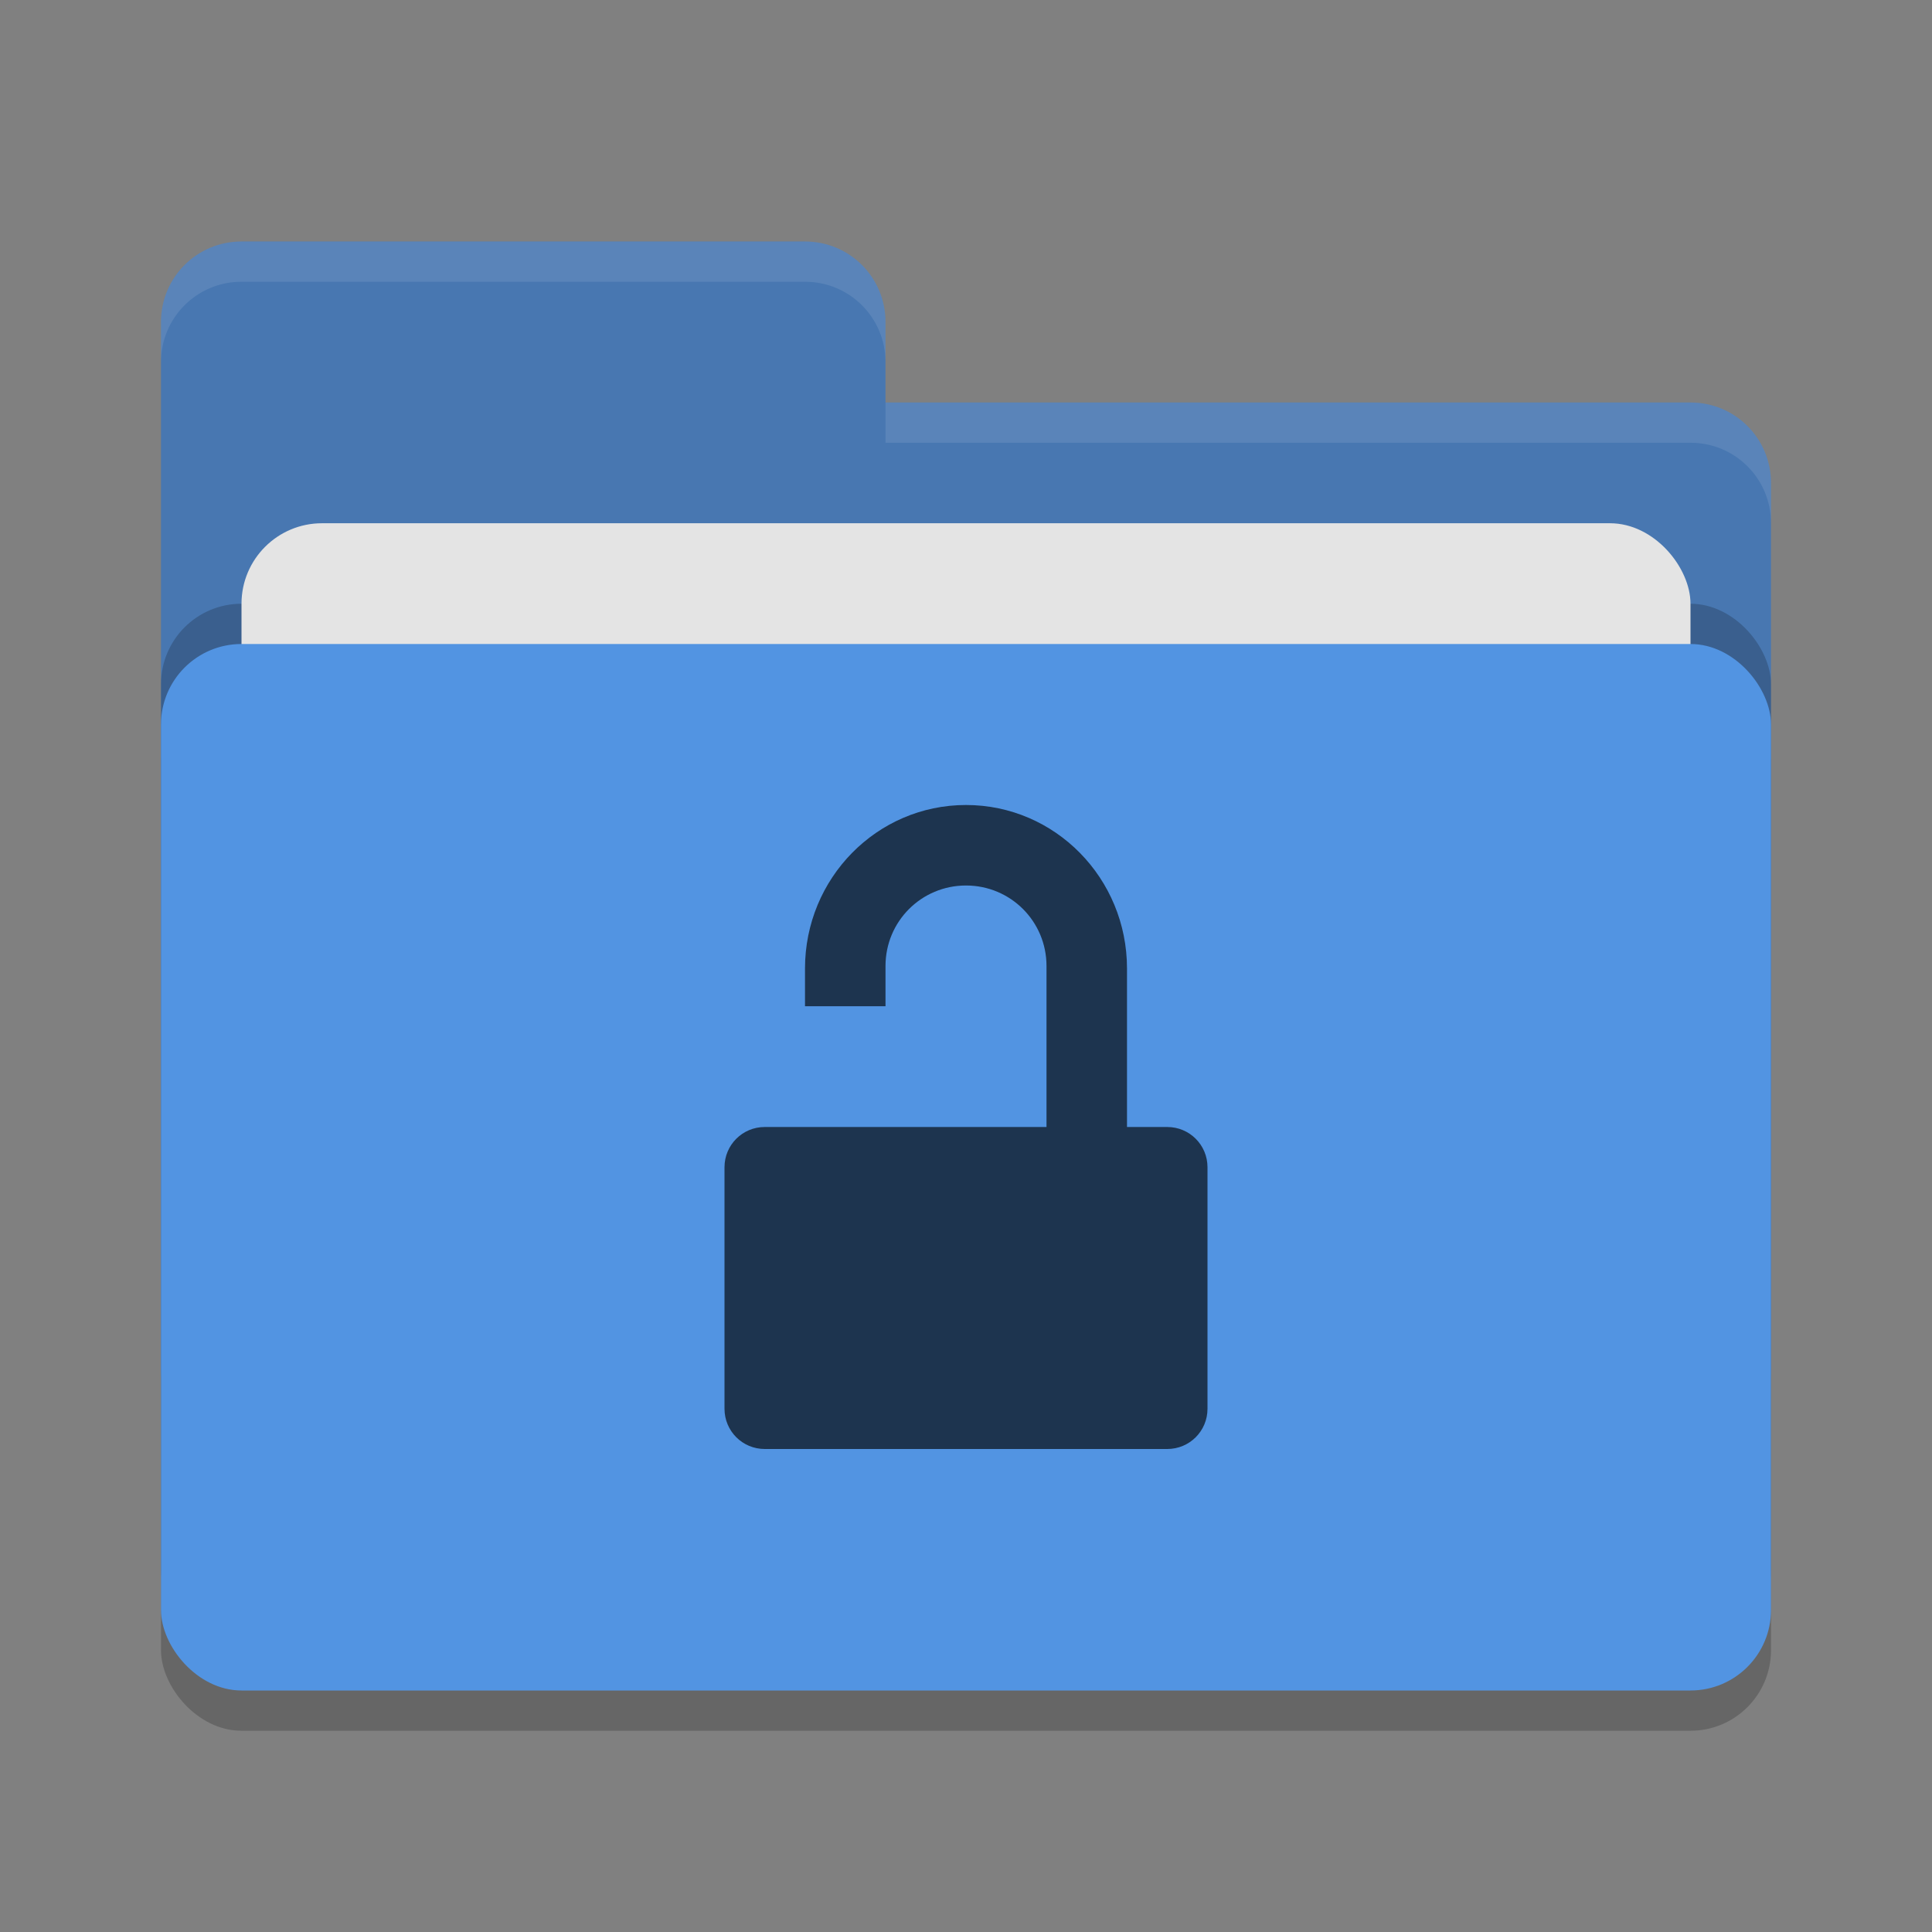 <svg height="48" width="48" xmlns="http://www.w3.org/2000/svg"><rect width="100%" height="100%" fill="#808080" stroke="none"/><rect height="26" opacity=".2" rx="2" width="40" x="4" y="17"/><path d="m4 34c0 1.108.892 2 2 2h36c1.108 0 2-.892 2-2v-22c0-1.108-.892-2-2-2h-20v-2c0-1.108-.892-2-2-2h-14c-1.108 0-2 .892-2 2" fill="#4877b1"/><rect height="26" opacity=".2" rx="2" width="40" x="4" y="15"/><rect fill="#e4e4e4" height="16" rx="2" width="36" x="6" y="13"/><rect fill="#5294e2" height="26" rx="2" width="40" x="4" y="16"/><path d="m6 6c-1.108 0-2 .892-2 2v1c0-1.108.892-2 2-2h14c1.108 0 2 .892 2 2v-1c0-1.108-.892-2-2-2zm16 4v1h20c1.108 0 2 .892 2 2v-1c0-1.108-.892-2-2-2z" fill="#fff" opacity=".1"/><path d="m24 20c-2.216 0-4 1.821-4 4.062v.938h2v-1c0-1.109.892-2 2-2s2 .891 2 2v4h-2-5c-.554 0-1 .446-1 1v6c0 .554.446 1 1 1h10c .554 0 1-.446 1-1v-6c0-.554-.446-1-1-1h-1v-3.938c0-2.24-1.784-4.062-4-4.062z" fill="#1d344f"/></svg>